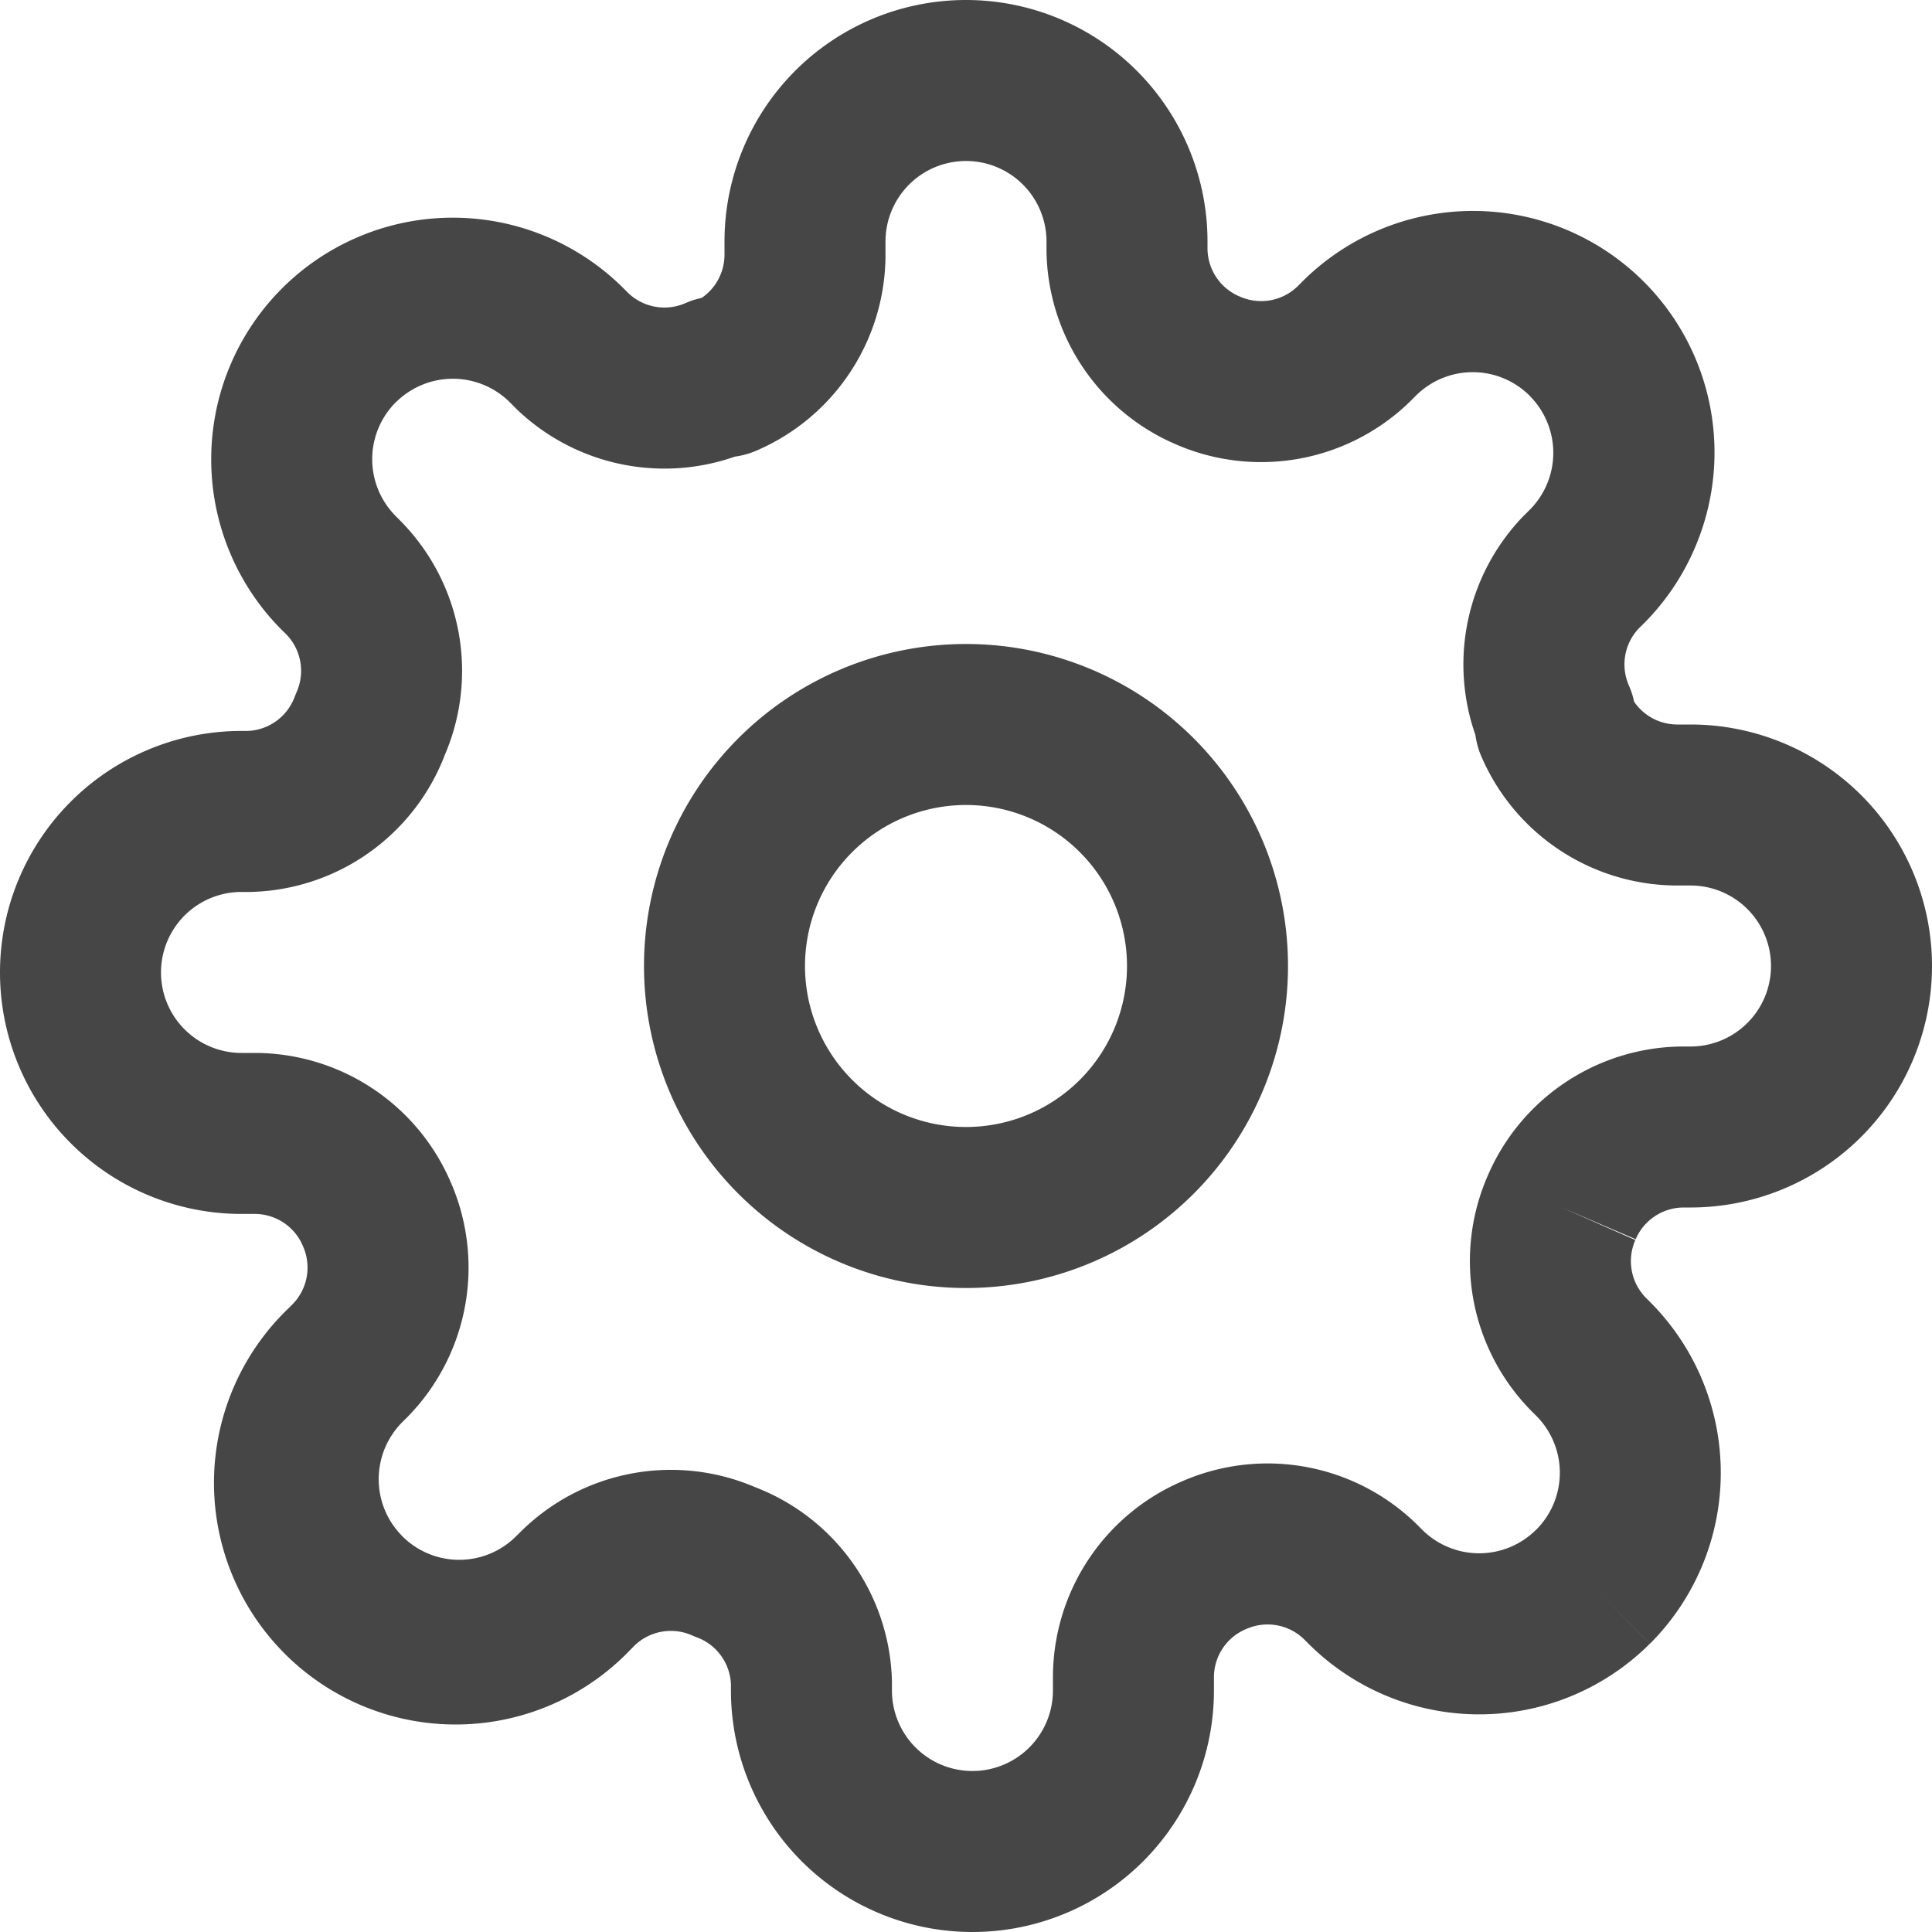 <svg xmlns="http://www.w3.org/2000/svg" width="24" height="24" fill="none" viewBox="0 0 24 24">
  <g clip-path="url(#a)">
    <path fill="#464646" fill-rule="evenodd" d="M12 10a2 2 0 1 0 0 4 2 2 0 0 0 0-4Zm-4 2a4 4 0 1 1 8 0 4 4 0 0 1-8 0Z" clip-rule="evenodd"/>
    <path fill="#464646" fill-rule="evenodd" d="M12 2a1 1 0 0 0-1 1v.174a2.65 2.65 0 0 1-1.606 2.425 1 1 0 0 1-.264.073 2.65 2.65 0 0 1-2.73-.607l-.007-.008-.06-.06a1.003 1.003 0 0 0-1.415 0h-.001a1 1 0 0 0 0 1.415l.068.069a2.65 2.65 0 0 1 .542 2.894 2.65 2.65 0 0 1-2.414 1.705H3a1 1 0 0 0 0 2h.174a2.65 2.65 0 0 1 2.423 1.601 2.65 2.65 0 0 1-.532 2.918l-.008.008-.06.06a1.003 1.003 0 0 0-.217 1.09 1 1 0 0 0 .217.325v.001a.999.999 0 0 0 1.415 0l.069-.068a2.65 2.65 0 0 1 2.894-.543 2.65 2.65 0 0 1 1.705 2.415V21a1 1 0 0 0 2 0v-.174a2.65 2.65 0 0 1 1.601-2.423 2.65 2.65 0 0 1 2.918.532l.008.008.06.06a1.002 1.002 0 0 0 1.415 0h.001a1 1 0 0 0 0-1.416l-.068-.068a2.65 2.65 0 0 1-.532-2.918A2.65 2.65 0 0 1 20.906 13H21a1 1 0 0 0 0-2h-.174a2.65 2.65 0 0 1-2.425-1.606.999.999 0 0 1-.073-.264 2.65 2.65 0 0 1 .607-2.73l.008-.007.06-.06a1.002 1.002 0 0 0 0-1.415v-.001a1 1 0 0 0-1.416 0l-.068.068a2.65 2.65 0 0 1-2.918.532A2.65 2.65 0 0 1 13 3.094V3a1 1 0 0 0-1-1Zm7.4 13 .915.404a.65.65 0 0 0 .127.714l.055.055a3.002 3.002 0 0 1 0 4.245l-.707-.708.707.707a3 3 0 0 1-4.244 0l-.055-.055a.65.65 0 0 0-.714-.127l-.01.004a.649.649 0 0 0-.394.593V21a3 3 0 0 1-6 0v-.076a.65.65 0 0 0-.425-.585.955.955 0 0 1-.059-.024.65.65 0 0 0-.714.127l-.054.055a3.002 3.002 0 1 1-4.245-4.244l.055-.055a.65.65 0 0 0 .127-.714l-.004-.01a.649.649 0 0 0-.594-.394H3a3 3 0 0 1 0-6h.076a.65.65 0 0 0 .585-.425l.024-.059a.65.65 0 0 0-.127-.714l-.055-.054a3 3 0 1 1 4.244-4.245l.055.055a.65.65 0 0 0 .714.127 1 1 0 0 1 .2-.064A.65.65 0 0 0 9 3.167V3a3 3 0 1 1 6 0v.087a.65.65 0 0 0 .394.594l.01.004a.65.65 0 0 0 .714-.127l.055-.055a3 3 0 0 1 4.895 3.27 2.998 2.998 0 0 1-.65.974c-.001 0 0 0 0 0l-.056.055a.65.65 0 0 0-.127.714c.028.064.05.13.064.2a.65.65 0 0 0 .534.284H21a3 3 0 1 1 0 6h-.087a.65.65 0 0 0-.594.394L19.4 15Z" clip-rule="evenodd"/>
  </g>
  <defs>
    <clipPath id="a">
      <path fill="#fff" d="M0 0h24v24H0z"/>
    </clipPath>
  </defs>
</svg>
